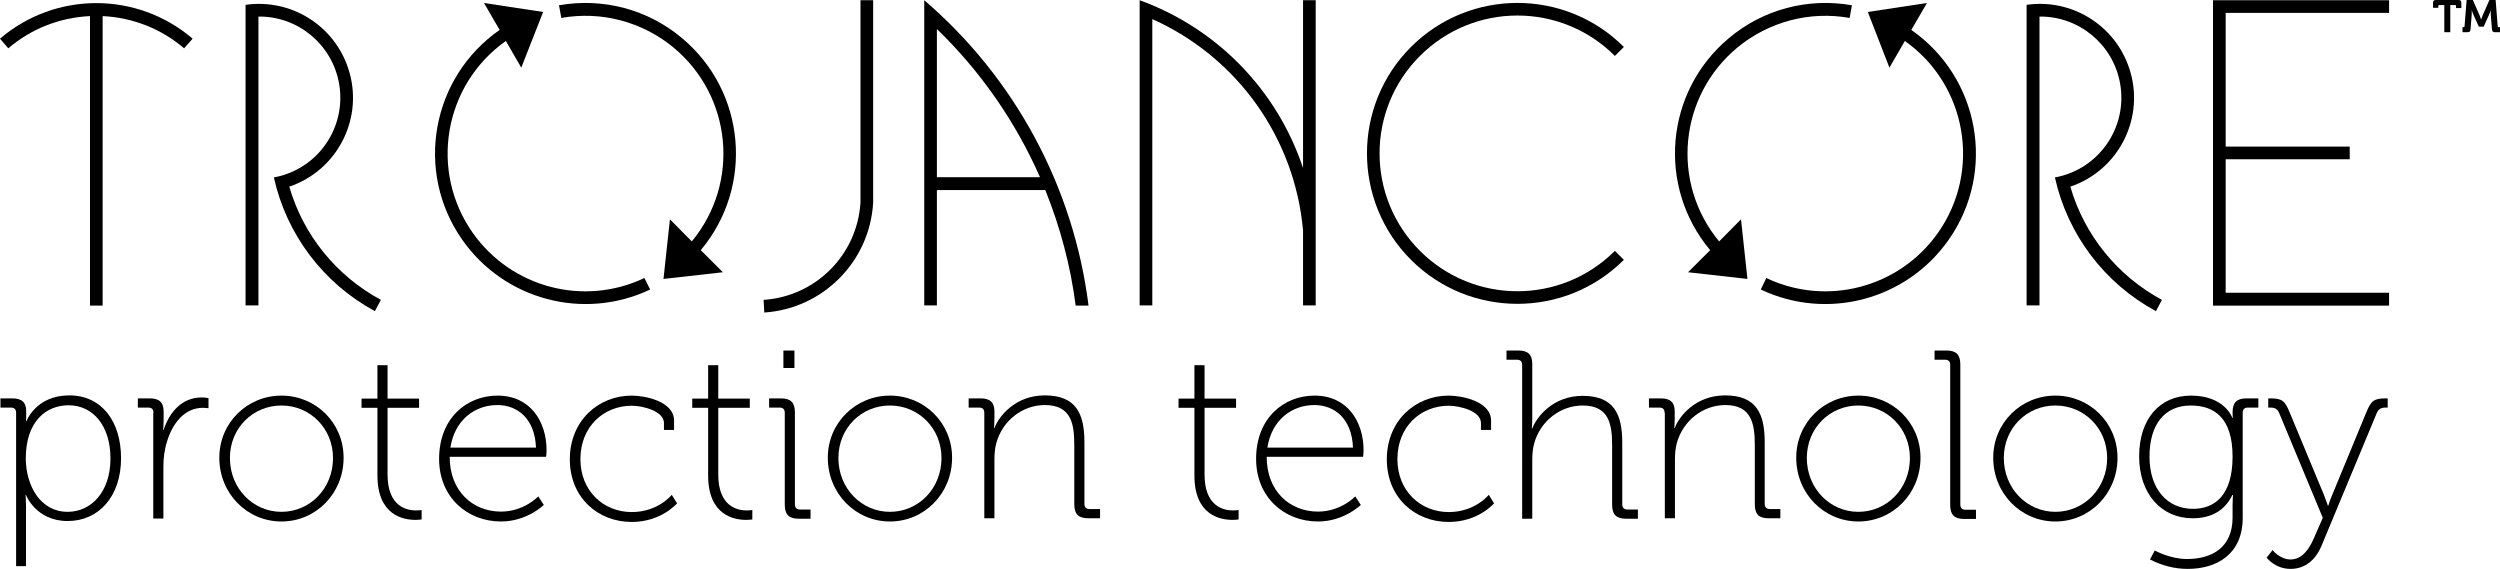 <?xml version="1.0" encoding="UTF-8"?> <!-- Generator: Adobe Illustrator 24.1.3, SVG Export Plug-In . SVG Version: 6.00 Build 0) --> <svg xmlns="http://www.w3.org/2000/svg" xmlns:xlink="http://www.w3.org/1999/xlink" version="1.1" id="Layer_1" x="0px" y="0px" viewBox="0 0 1086.3 247.3" style="enable-background:new 0 0 1086.3 247.3;" xml:space="preserve"> <style type="text/css"> .st0{enable-background:new ;} </style> <g> <g> <g class="st0"> <g> <g> <g> <path d="M83.7,16.8C59.6-3.8,24.1-3.8,0,16.8l3.6,4.2C13.5,12.5,26,7.6,39.1,7v125.8h5.5V7c13,0.6,25.5,5.5,35.4,14L83.7,16.8 z"></path> <path d="M401.6,0.1v132.6h5.5V82.6h47.1c6.5,16.1,11,33,13.2,50.2h5.6C466.5,81.2,441,33.9,401.6,0.1 M407.1,77V12.6 C426.1,31,441.3,52.9,451.9,77H407.1z"></path> <path d="M566.2,100.1c-3.6-40.2-28.6-75.3-65.5-91.8v124.4h-5.5V0.1c33.6,12.2,59.7,39,71,72.9V0.1h5.5v132.6h-5.5V100"></path> <path d="M332.1,135.8c25.5-1.7,45.8-22.1,47.3-47.7v-88h-5.5V88c-1.4,22.7-19.4,40.8-42.1,42.3L332.1,135.8z"></path> <path d="M112.3,132.8V7.2c17.1-0.2,31.9,12,35,28.9c3.5,19.1-9.1,37.5-28.3,41c5.5,24.8,21.5,46,43.9,58.1l2.6-4.9 c-19.3-10.4-33.7-28.1-39.8-49.2c21.3-7.2,32.8-30.4,25.5-51.7c-6.3-18.6-25-30.1-44.5-27.3v130.6H112.3z"></path> <path d="M886.2,132.8V7.2c17.1-0.2,31.9,12,35,28.9c3.5,19.1-9.1,37.5-28.3,41c5.5,24.8,21.5,46,43.9,58.1l2.6-4.9 c-19.3-10.4-33.7-28.1-39.8-49.2c21.3-7.2,32.8-30.4,25.5-51.7c-6.3-18.6-25-30.1-44.5-27.3v130.6H886.2z"></path> <polygon points="967.1,63.7 967.1,5.6 1038.1,5.6 1038.1,0.1 961.6,0.1 961.6,132.8 1038.1,132.8 1038.1,127.2 967.1,127.2 967.1,69.2 1021,69.2 1021,63.7 "></polygon> <path d="M756.5,95.3l2.8,25.9l-25.8-2.9l9.6-9.6c-23.2-27.7-19.6-68.9,8.1-92.1C766,4.1,785.6-1.1,804.7,2.3l-1,5.5 c-17.3-3.1-35.1,1.6-48.7,12.8c-25.5,21.1-29.1,58.8-8,84.3L756.5,95.3z"></path> <path d="M765.1,125.8c28.9,13.7,63.4,4.5,81.7-21.7c20.7-29.6,13.4-70.4-16.3-91.1l6.8-11.7l-25.7,3.9l9.4,24.2l6.7-11.6 c27,19.1,33.4,56.5,14.3,83.5c-16.8,23.7-48.2,32-74.5,19.5L765.1,125.8z"></path> <path d="M291.1,95.3l-2.8,25.9l25.8-2.9l-9.6-9.6c23.2-27.7,19.6-68.9-8.1-92.1C281.6,4.1,262-1.1,242.9,2.3l1,5.5 c17.3-3.1,35.1,1.6,48.7,12.8c25.5,21.1,29.1,58.8,8,84.3L291.1,95.3z"></path> <path d="M282.5,125.8c-28.9,13.7-63.4,4.5-81.7-21.7c-20.7-29.6-13.4-70.4,16.3-91.1l-6.8-11.7L236,5.2l-9.5,24.2l-6.7-11.6 c-27,19.1-33.4,56.5-14.3,83.5c16.8,23.7,48.2,32,74.5,19.5L282.5,125.8z"></path> <path d="M701.7,109c-23.4,23.4-61.3,23.4-84.7,0c-23.4-23.4-23.4-61.3,0-84.7c23.4-23.4,61.3-23.4,84.7,0l3.9-3.9 c-25.5-25.5-67-25.5-92.5,0c-25.5,25.5-25.5,67,0,92.5c25.5,25.5,67,25.5,92.5,0L701.7,109z"></path> <path d="M7,179.4c0-1.6-0.8-2.3-2.3-2.3H0.2v-4h5.1c4.3,0,6.1,1.8,6.1,5.7c0,2.4-0.1,4.2-0.1,4.2h0.2c0,0,4.1-11.2,18.6-11.2 c14,0,22.5,11.2,22.5,27.3c0,16.6-9.7,27.3-23.2,27.3c-13.8,0-18.1-11.3-18.1-11.3h-0.2c0,0,0.2,1.9,0.2,4.6v26.3H7V179.4z M29.4,222.4c10.2,0,18.6-8.6,18.6-23.2c0-14.1-7.5-23.1-18.2-23.1c-9.6,0-18.6,6.8-18.6,23.2C11.3,211,17.5,222.4,29.4,222.4 "></path> <path d="M66.7,179.4c0-1.6-0.8-2.3-2.3-2.3h-4.5v-4H65c4.3,0,6.1,1.8,6.1,5.7v3.7c0,2.4-0.2,4.3-0.2,4.3h0.2 c2.6-8,8.2-14.1,16.5-14.1c1.6,0,3,0.3,3,0.3v4.4c0,0-1.2-0.2-2.4-0.2c-8.1,0-13.3,6.9-15.6,14.6c-1.2,3.7-1.6,7.5-1.6,10.9 v22.6h-4.4V179.4z"></path> <path d="M122.3,171.9c14.9,0,27,11.8,27,27c0,15.6-12.1,27.7-27,27.7c-14.9,0-27-12.1-27-27.7 C95.3,183.7,107.4,171.9,122.3,171.9 M122.3,222.4c12.4,0,22.4-10.1,22.4-23.4c0-12.9-10-22.8-22.4-22.8 c-12.4,0-22.4,9.8-22.4,22.8C99.9,212.2,109.9,222.4,122.3,222.4"></path> <path d="M164,177.2h-6.9v-4h6.9v-14.5h4.4v14.5h13.7v4h-13.7v29c0,13.8,8.2,15.6,12.4,15.6c1.5,0,2.4-0.2,2.4-0.2v4.1 c0,0-1,0.2-2.6,0.2c-5.4,0-16.6-2-16.6-19.3V177.2z"></path> <path d="M216.2,171.9c14.2,0,21.3,11.2,21.3,23.8c0,1.1-0.2,2.8-0.2,2.8h-41.9c0,15.1,10.2,23.8,22.3,23.8 c10,0,16.2-6.6,16.2-6.6l2.4,3.7c0,0-7.3,7.2-18.6,7.2c-14.7,0-26.9-10.6-26.9-27.2C190.8,181.7,202.8,171.9,216.2,171.9 M232.9,194.5c-0.5-12.7-8.1-18.5-16.8-18.5c-9.6,0-18.5,6.3-20.4,18.5H232.9z"></path> <path d="M274.5,171.9c5.6,0,18.4,2.4,18.4,10.9v4h-4.4v-3c0-5.1-9-7.5-14-7.5c-12.2,0-22.3,9.1-22.3,23.2 c0,13.9,10.1,23,22.3,23c11.5,0,17.4-7.5,17.4-7.5l2.3,3.7c0,0-6.8,8.1-19.7,8.1c-14.7,0-26.9-10.6-26.9-27.2 C247.6,182.8,260,171.9,274.5,171.9"></path> <path d="M307.7,177.2h-6.9v-4h6.9v-14.5h4.4v14.5h13.7v4h-13.7v29c0,13.8,8.2,15.6,12.4,15.6c1.5,0,2.4-0.2,2.4-0.2v4.1 c0,0-1,0.2-2.6,0.2c-5.4,0-16.6-2-16.6-19.3V177.2z"></path> <path d="M341,179.4c0-1.6-0.8-2.3-2.3-2.3h-4.5v-4h5.1c4.3,0,6.1,1.8,6.1,6.1v39.9c0,1.6,0.8,2.3,2.3,2.3h4.5v4h-5.1 c-4.3,0-6.1-1.8-6.1-6.1V179.4z M340.4,152.3h4.8v7.6h-4.8V152.3z"></path> <path d="M386.7,171.9c14.9,0,27,11.8,27,27c0,15.6-12.1,27.7-27,27.7c-14.9,0-27-12.1-27-27.7 C359.7,183.7,371.8,171.9,386.7,171.9 M386.7,222.4c12.4,0,22.4-10.1,22.4-23.4c0-12.9-10-22.8-22.4-22.8 c-12.4,0-22.4,9.8-22.4,22.8C364.3,212.2,374.3,222.4,386.7,222.4"></path> <path d="M427.7,179.4c0-1.6-0.8-2.3-2.3-2.3h-4.5v-4h5.1c4.3,0,6.1,1.8,6.1,5.7v2.9c0,2.4-0.2,4.3-0.2,4.3h0.2 c1.8-4.9,8.9-14.2,21.9-14.2c13.6,0,17.2,8,17.2,20.3v26.8c0,1.6,0.8,2.3,2.3,2.3h4.5v4h-5.1c-4.3,0-6.1-1.8-6.1-6.1v-25.5 c0-9.1-1.1-17.6-12.8-17.6c-9.8,0-18.5,6.9-21.1,16.6c-0.6,2.2-0.8,4.6-0.8,7.1v25.5h-4.4V179.4z"></path> <path d="M519,177.2h-6.9v-4h6.9v-14.5h4.4v14.5h13.7v4h-13.7v29c0,13.8,8.2,15.6,12.4,15.6c1.5,0,2.4-0.2,2.4-0.2v4.1 c0,0-1,0.2-2.6,0.2c-5.4,0-16.6-2-16.6-19.3V177.2z"></path> <path d="M571.2,171.9c14.2,0,21.3,11.2,21.3,23.8c0,1.1-0.2,2.8-0.2,2.8h-41.9c0,15.1,10.2,23.8,22.3,23.8 c10,0,16.2-6.6,16.2-6.6l2.4,3.7c0,0-7.3,7.2-18.6,7.2c-14.7,0-26.9-10.6-26.9-27.2C545.8,181.7,557.8,171.9,571.2,171.9 M587.9,194.5c-0.5-12.7-8.1-18.5-16.8-18.5c-9.6,0-18.5,6.3-20.4,18.5H587.9z"></path> <path d="M629.5,171.9c5.6,0,18.4,2.4,18.4,10.9v4h-4.4v-3c0-5.1-9-7.5-14-7.5c-12.2,0-22.3,9.1-22.3,23.2 c0,13.9,10.1,23,22.3,23c11.5,0,17.4-7.5,17.4-7.5l2.3,3.7c0,0-6.8,8.1-19.7,8.1c-14.7,0-26.9-10.6-26.9-27.2 C602.6,182.8,615,171.9,629.5,171.9"></path> <path d="M661.4,158.6c0-1.6-0.8-2.3-2.3-2.3h-4.5v-4h5.1c4.3,0,6.1,1.8,6.1,5.8v23.8c0,2.4-0.2,4.3-0.2,4.3h0.2 c1.8-4.9,8.9-14.2,21.9-14.2c13.6,0,17.2,8,17.2,20.3v26.8c0,1.6,0.8,2.3,2.3,2.3h4.5v4h-5.1c-4.3,0-6.1-1.8-6.1-6.1v-25.5 c0-9.1-1.1-17.6-12.8-17.6c-9.8,0-18.5,6.9-21.1,16.6c-0.6,2.2-0.8,4.6-0.8,7.1v25.5h-4.4V158.6z"></path> <path d="M723.3,179.4c0-1.6-0.8-2.3-2.3-2.3h-4.5v-4h5.1c4.3,0,6.1,1.8,6.1,5.7v2.9c0,2.4-0.2,4.3-0.2,4.3h0.2 c1.8-4.9,8.9-14.2,21.9-14.2c13.6,0,17.2,8,17.2,20.3v26.8c0,1.6,0.8,2.3,2.3,2.3h4.5v4h-5.1c-4.3,0-6-1.8-6-6.1v-25.5 c0-9.1-1.2-17.6-12.8-17.6c-9.8,0-18.5,6.9-21.1,16.6c-0.6,2.2-0.8,4.6-0.8,7.1v25.5h-4.4V179.4z"></path> <path d="M807.5,171.9c14.9,0,27,11.8,27,27c0,15.6-12.1,27.7-27,27.7c-14.9,0-27-12.1-27-27.7 C780.5,183.7,792.6,171.9,807.5,171.9 M807.5,222.4c12.4,0,22.4-10.1,22.4-23.4c0-12.9-10-22.8-22.4-22.8 c-12.4,0-22.4,9.8-22.4,22.8C785.1,212.2,795.1,222.4,807.5,222.4"></path> <path d="M847.4,158.6c0-1.6-0.8-2.3-2.3-2.3h-4.5v-4h5.1c4.3,0,6.1,1.8,6.1,6.1v60.8c0,1.6,0.8,2.3,2.3,2.3h4.5v4h-5.1 c-4.3,0-6.1-1.8-6.1-6.1V158.6z"></path> <path d="M893.1,171.9c14.9,0,27,11.8,27,27c0,15.6-12.1,27.7-27,27.7c-14.9,0-27-12.1-27-27.7 C866.1,183.7,878.2,171.9,893.1,171.9 M893.1,222.4c12.4,0,22.5-10.1,22.5-23.4c0-12.9-10-22.8-22.5-22.8 c-12.4,0-22.4,9.8-22.4,22.8C870.7,212.2,880.7,222.4,893.1,222.4"></path> <path d="M952,171.9c14.8,0,18,9.7,18,9.7h0.2c0,0-0.1-1.1-0.1-2.4c0-4.3,1.8-6.1,6.1-6.1h5.1v4h-4.5c-1.5,0-2.3,0.7-2.3,2.3 v45.6c0,16-11.5,22.2-23.9,22.2c-5.8,0-11.3-1.5-16.4-4.1l2.1-3.9c0,0,6.5,3.7,14,3.7c11.2,0,19.8-5.3,19.8-18v-5.5 c0-2.4,0.2-4.3,0.2-4.3H970c-3.1,6.4-8.7,10.1-17.3,10.1c-13.6,0-23.2-10.7-23.2-26.9S938.4,171.9,952,171.9 M970.1,198.4 c0-16.8-7.9-22.2-18.2-22.2c-11.2,0-17.9,8.1-17.9,22.2c0,14.1,7.7,22.7,18.9,22.7C962.2,221.1,970.1,215.4,970.1,198.4"></path> <path d="M995.3,243.1c5,0,8.1-4.5,10.2-9.4l3.8-8.7l-18.9-45.4c-0.8-2-2-2.5-4-2.5h-0.8v-4h0.7c5.2,0,6.5,0.9,8.6,6.1 l14.8,35.6c1,2.5,1.8,4.9,1.8,4.9h0.2c0,0,0.7-2.4,1.8-4.9l14.7-35.6c2.1-5.1,3.3-6.1,8.6-6.1h0.7v4h-0.8c-2,0-3.1,0.5-4,2.5 l-24.1,57.9c-2.3,5.4-6.7,9.7-13.3,9.7c-6.8,0-10.4-4.9-10.4-4.9l2.6-3.3C987.5,239.2,990.8,243.1,995.3,243.1"></path> <path d="M1062,2.2h-2.1c-0.3,0-0.4,0.2-0.4,0.4v0.8h-2.3V1.3c0-0.9,0.3-1.3,1.3-1.3h9.7c0.9,0,1.3,0.3,1.3,1.3v2.2h-2.3V2.6 c0-0.3-0.2-0.4-0.4-0.4h-2.1V14h-2.6V2.2z"></path> <path d="M1069.9,11.8h0.6c0.3,0,0.4-0.2,0.4-0.4l0.9-11.4h2.7l2.9,6.6c0.3,0.8,0.7,1.9,0.7,1.9h0c0,0,0.4-1.1,0.7-1.9l2.9-6.6 h2.7l0.9,11.4c0,0.3,0.2,0.4,0.4,0.4h0.6V14h-2.2c-0.9,0-1.2-0.4-1.3-1.3l-0.5-6.2c-0.1-0.9,0-2.2,0-2.2h0 c0,0-0.4,1.4-0.8,2.2l-2.3,5.1h-2.1l-2.3-5.1c-0.4-0.8-0.8-2.2-0.8-2.2h0c0,0,0.1,1.3,0,2.2l-0.5,6.2c-0.1,1-0.4,1.3-1.3,1.3 h-2.2V11.8z"></path> </g> </g> </g> </g> </g> </g> </svg> 